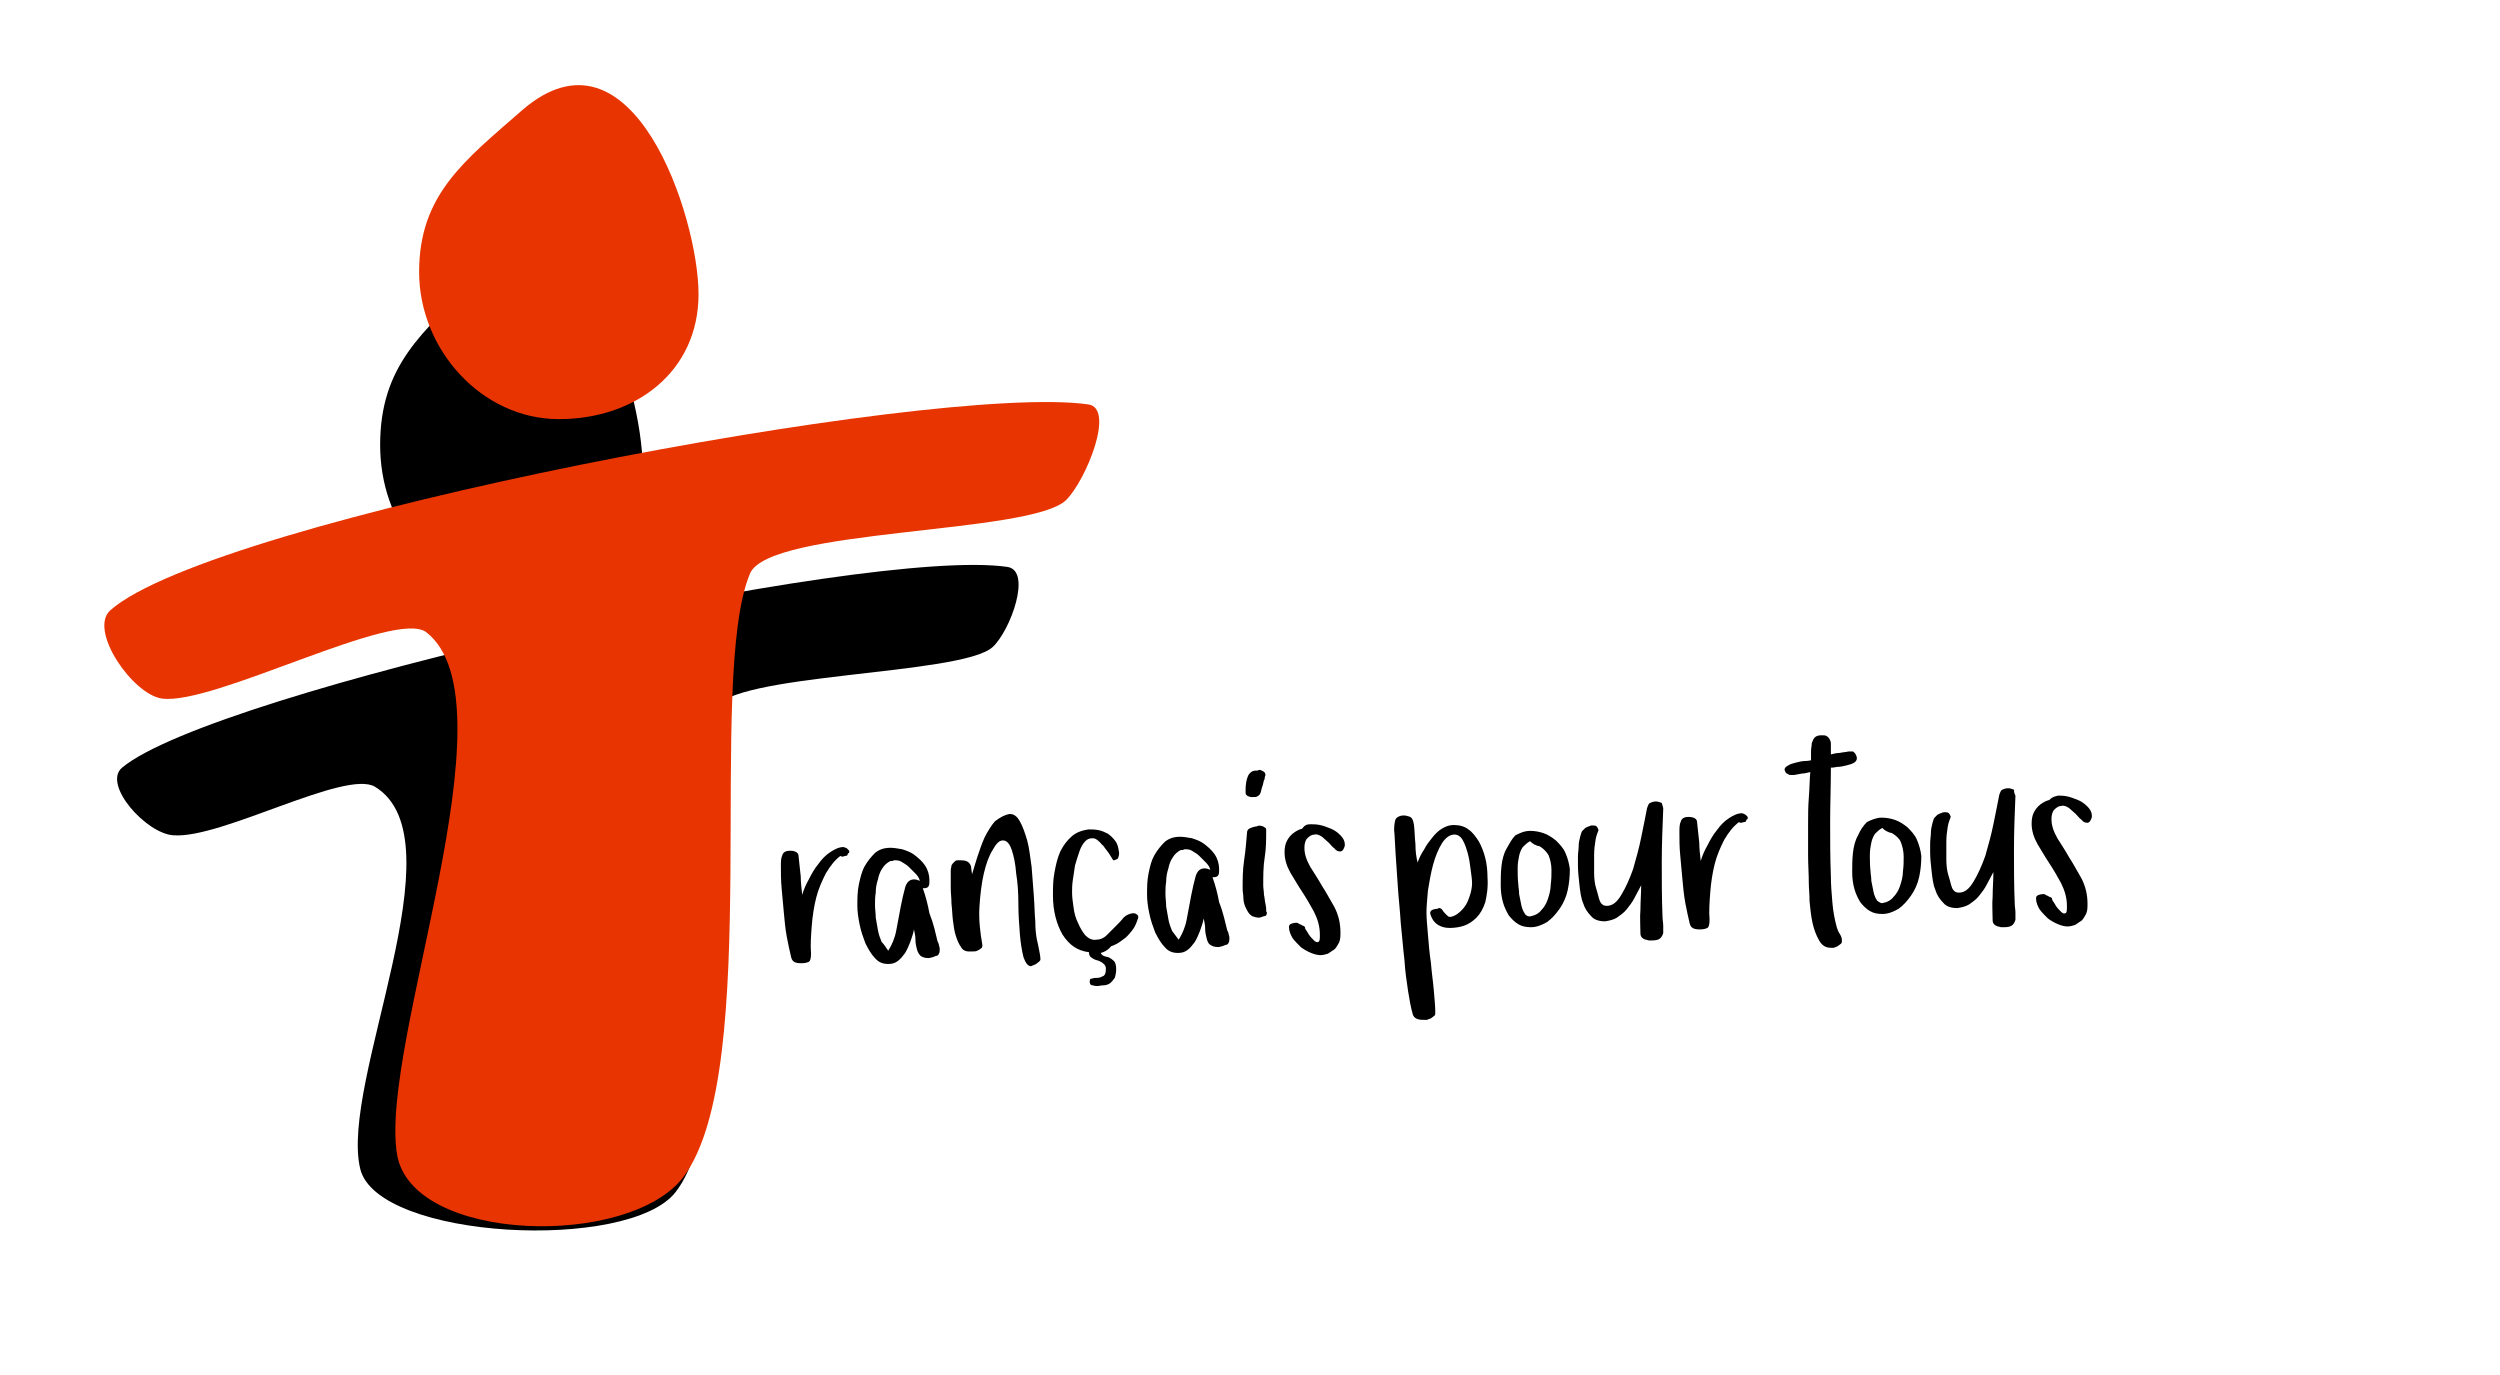 <?xml version="1.0" encoding="utf-8"?>
<!-- Generator: Adobe Illustrator 21.0.0, SVG Export Plug-In . SVG Version: 6.00 Build 0)  -->
<svg version="1.1" id="Calque_1" xmlns="http://www.w3.org/2000/svg" xmlns:xlink="http://www.w3.org/1999/xlink" x="0px" y="0px"
	 viewBox="0 0 340 187" style="enable-background:new 0 0 340 187;" xml:space="preserve">
<style type="text/css">
	.st0{fill:#E83400;}
</style>
<path d="M16.6,104.4C29.1,94,117.8,74.3,137,77.1c3.4,0.5,0.4,8.7-2,10.9c-4.3,3.9-35.8,3.5-37.9,8.5c-5,11.7,4.3,53.3-5.2,65.6
	c-6.3,8.2-40.5,6.5-42.9-3.1c-2.9-11.8,13.8-44.8,2-52c-4-2.4-20.9,7.1-27.4,6.6C19.9,113.4,13.9,106.7,16.6,104.4z"/>
<g>
	<path d="M87.4,63.6c0,10.7-8.9,16.3-18.8,16.3s-16.9-8.7-16.9-19.4s5.7-15.4,13.2-22.5C78.9,24.8,87.4,52.9,87.4,63.6z"/>
</g>
<g>
	<path class="st0" d="M15,83c14-12.4,112-31,133-28c3.7,0.5-0.3,10.3-3,13c-4.8,4.7-40.4,3.8-43,10c-6,14.4,1.9,67.2-9,82
		c-7.3,9.8-37,9.1-39-3c-2.5-14.9,16.3-61.3,4-71c-4.2-3.3-29,10-36,9C18,94.4,12,85.7,15,83z"/>
	<path class="st0" d="M95,40c0,10.5-8.5,17-19,17s-19-9.5-19-20s6.1-15.1,14-22C86,2,95,29.5,95,40z"/>
</g>
<g>
	<path d="M109.1,121.7c0.2-0.7,0.5-1.4,0.9-2.1c0.4-0.8,0.8-1.5,1.3-2.1c0.5-0.7,1-1.2,1.6-1.6c0.6-0.4,1.2-0.7,1.8-0.7
		c0,0,0.1,0,0.3,0.1c0.1,0,0.2,0.1,0.3,0.2c0.1,0.1,0.2,0.2,0.2,0.3c0,0.1,0,0.2-0.2,0.3c0,0.2-0.1,0.3-0.3,0.3
		c-0.1,0-0.3,0.1-0.4,0.1c-0.1,0-0.2,0-0.3-0.1c-0.8,0.6-1.4,1.4-2,2.4c-0.5,1-1,2.1-1.3,3.3c-0.3,1.2-0.5,2.5-0.6,3.8
		c-0.1,1.3-0.2,2.6-0.1,3.8c0,0.6-0.1,1-0.3,1.1c-0.2,0.1-0.5,0.2-1,0.2c-0.2,0-0.5,0-0.8-0.1c-0.3-0.1-0.5-0.3-0.6-0.7
		c-0.2-0.8-0.4-1.8-0.6-2.8c-0.2-1.1-0.3-2.2-0.4-3.3c-0.1-1.1-0.2-2.3-0.3-3.3c-0.1-1.1-0.1-2.1-0.1-3c0-0.6,0-1.1,0.2-1.5
		c0.1-0.4,0.5-0.6,1-0.6c0.2,0,0.5,0,0.7,0.1c0.3,0.1,0.5,0.3,0.5,0.6c0.1,0.9,0.2,1.8,0.3,2.8C108.9,119.9,109,120.8,109.1,121.7z"
		/>
	<path d="M127.5,128c0.1,0.2,0.2,0.4,0.2,0.6c0.1,0.2,0.1,0.4,0.1,0.5c0,0.2,0,0.4-0.1,0.6c-0.1,0.2-0.2,0.3-0.4,0.3
		c-0.2,0.1-0.3,0.1-0.5,0.2c-0.2,0-0.3,0.1-0.5,0.1c-0.5,0-0.8-0.1-1.1-0.3c-0.2-0.2-0.4-0.5-0.5-0.9c-0.1-0.4-0.2-0.8-0.2-1.3
		c0-0.5-0.1-0.9-0.2-1.4c-0.1,0.6-0.3,1.1-0.5,1.7c-0.2,0.5-0.4,1-0.7,1.5c-0.3,0.4-0.6,0.8-1,1.1c-0.4,0.3-0.8,0.4-1.3,0.4
		c-0.7,0-1.3-0.2-1.8-0.8c-0.5-0.5-0.9-1.2-1.3-2c-0.3-0.8-0.6-1.6-0.8-2.6s-0.3-1.8-0.3-2.5c0-1,0-1.9,0.2-2.9
		c0.2-0.9,0.4-1.8,0.8-2.5c0.4-0.7,0.9-1.3,1.4-1.8c0.6-0.5,1.3-0.7,2.1-0.7c0.5,0,1,0.1,1.6,0.2c0.6,0.2,1.2,0.4,1.7,0.8
		c0.5,0.4,1,0.8,1.4,1.4c0.4,0.6,0.6,1.3,0.6,2c0,0.4,0,0.6-0.1,0.8c-0.1,0.2-0.3,0.3-0.6,0.3l-0.2,0c0.4,1.1,0.7,2.3,0.9,3.4
		C127,125.7,127.2,126.8,127.5,128z M120.8,129.3c0.5-0.8,0.9-1.7,1.1-2.8c0.2-1.1,0.4-2.2,0.6-3.2c0.2-1,0.4-1.9,0.6-2.6
		c0.2-0.7,0.6-1.1,1.2-1.1c0.3,0,0.6,0.1,0.8,0.2c-0.1-0.4-0.3-0.7-0.6-1c-0.3-0.3-0.6-0.6-0.9-0.9c-0.3-0.3-0.7-0.5-1-0.7
		c-0.3-0.2-0.7-0.2-0.9-0.2c-0.1,0-0.2,0-0.3,0.1c-0.1,0-0.2,0-0.3,0c-0.4,0.2-0.8,0.5-1.1,1c-0.3,0.4-0.5,1-0.6,1.5
		c-0.2,0.6-0.3,1.2-0.3,1.8c-0.1,0.6-0.1,1.2-0.1,1.7s0.1,1.1,0.1,1.7c0.1,0.6,0.2,1.2,0.3,1.7c0.1,0.6,0.3,1.1,0.5,1.6
		C120.3,128.5,120.5,128.9,120.8,129.3z"/>
	<path d="M137.3,110.7c0.6,0,1,0.3,1.4,1c0.4,0.7,0.7,1.6,1,2.6c0.3,1.1,0.4,2.3,0.6,3.6c0.1,1.3,0.2,2.6,0.3,3.9
		c0.1,1.3,0.1,2.4,0.2,3.5c0,1.1,0.1,1.8,0.2,2.4c0.1,0.4,0.2,0.9,0.3,1.4c0.1,0.5,0.2,1,0.2,1.4c0,0.1-0.1,0.2-0.2,0.3
		c-0.1,0.1-0.3,0.2-0.4,0.3c-0.1,0.1-0.3,0.1-0.4,0.2c-0.1,0-0.2,0.1-0.3,0.1c-0.4,0-0.7-0.4-1-1.2c-0.2-0.8-0.4-1.9-0.5-3.2
		c-0.1-1.3-0.2-2.6-0.2-4.1s-0.1-2.9-0.3-4.1c-0.1-1.3-0.3-2.3-0.6-3.2s-0.7-1.3-1.2-1.3c-0.5,0-0.9,0.4-1.4,1.3
		c-0.5,0.8-0.9,1.9-1.2,3.2c-0.3,1.3-0.5,2.9-0.6,4.6c-0.1,1.7,0.1,3.4,0.4,5.1c0,0.2,0,0.4-0.2,0.5c-0.1,0.1-0.3,0.2-0.5,0.3
		c-0.2,0.1-0.4,0.1-0.7,0.1c-0.2,0-0.4,0-0.5,0c-0.4,0-0.8-0.2-1-0.6c-0.3-0.4-0.5-0.9-0.7-1.5c-0.2-0.6-0.3-1.3-0.4-2.1
		c-0.1-0.8-0.1-1.5-0.2-2.3c0-0.8-0.1-1.5-0.1-2.1c0-0.7,0-1.2,0-1.6c0-0.2,0-0.5,0-0.8c0-0.3,0.1-0.5,0.1-0.7
		c0.1-0.2,0.2-0.3,0.4-0.5s0.3-0.2,0.5-0.2c0.6,0,1,0,1.3,0.2c0.3,0.2,0.5,0.5,0.5,1l0.1,0.7c0.2-0.6,0.4-1.4,0.7-2.3
		c0.3-0.9,0.6-1.8,1-2.7c0.4-0.8,0.9-1.6,1.4-2.2C136.1,111.1,136.7,110.8,137.3,110.7z"/>
	<path d="M149.7,129.6c0.1,0.2,0.2,0.3,0.4,0.4c0.2,0.1,0.4,0.1,0.7,0.2c0.2,0.1,0.5,0.3,0.7,0.5c0.2,0.2,0.3,0.6,0.3,1.1
		c0,0.5-0.1,0.9-0.2,1.2c-0.2,0.3-0.4,0.5-0.6,0.7c-0.3,0.2-0.6,0.3-0.9,0.3c-0.3,0-0.6,0.1-0.9,0.1c-0.1,0-0.3,0-0.6-0.1
		c-0.3,0-0.4-0.2-0.4-0.5c0-0.3,0.1-0.4,0.2-0.4c0.2,0,0.3-0.1,0.5-0.1c0.3,0,0.7,0,1-0.2c0.4-0.1,0.5-0.5,0.5-1.1
		c0-0.2-0.1-0.5-0.4-0.7c-0.1-0.1-0.3-0.2-0.5-0.3c-0.2-0.1-0.4-0.1-0.6-0.2c-0.2-0.1-0.4-0.2-0.5-0.3c-0.2-0.1-0.3-0.4-0.3-0.7
		c-1.6-0.2-2.7-1-3.6-2.4c-0.8-1.4-1.3-3.2-1.3-5.3c0-1,0-2.1,0.2-3.1c0.2-1.1,0.4-2,0.8-2.9c0.4-0.8,0.9-1.5,1.6-2.1
		c0.6-0.5,1.4-0.8,2.3-0.9c0.4,0,0.8,0,1.3,0.1c0.5,0.1,0.9,0.3,1.3,0.5c0.4,0.3,0.7,0.6,1,1c0.3,0.4,0.4,0.9,0.5,1.6
		c0,0.4-0.1,0.6-0.2,0.8c-0.2,0.1-0.4,0.2-0.6,0.2c-0.2-0.3-0.3-0.5-0.5-0.8c-0.1-0.2-0.3-0.4-0.5-0.7c-0.2-0.2-0.3-0.5-0.5-0.6
		c-0.5-0.6-0.9-0.9-1.3-0.9c-0.4,0-0.7,0.1-1,0.4c-0.3,0.3-0.6,0.8-0.8,1.4c-0.2,0.6-0.4,1.2-0.6,1.9c-0.1,0.7-0.2,1.3-0.3,2
		c-0.1,0.7-0.1,1.2-0.1,1.7c0,0.6,0.1,1.3,0.2,2c0.1,0.8,0.3,1.5,0.6,2.1c0.3,0.7,0.6,1.2,1,1.7c0.4,0.4,0.9,0.7,1.5,0.6
		c0.5,0,1-0.2,1.4-0.6c0.4-0.4,0.8-0.8,1.2-1.2c0.4-0.4,0.8-0.8,1.1-1.2c0.4-0.4,0.8-0.5,1.2-0.6c0.2,0,0.4,0,0.5,0.1
		c0.2,0.1,0.3,0.2,0.3,0.4l0,0.1c-0.2,0.6-0.4,1.2-0.8,1.7c-0.4,0.5-0.8,1-1.3,1.3c-0.5,0.4-1,0.7-1.6,0.9
		C150.6,129.3,150.1,129.5,149.7,129.6C149.6,129.6,149.6,129.6,149.7,129.6z"/>
	<path d="M166.9,126.5c0.1,0.2,0.2,0.4,0.2,0.6c0.1,0.2,0.1,0.4,0.1,0.5c0,0.2,0,0.4-0.1,0.6c-0.1,0.2-0.2,0.3-0.4,0.3
		c-0.2,0.1-0.3,0.1-0.5,0.2c-0.2,0-0.3,0.1-0.5,0.1c-0.5,0-0.8-0.1-1.1-0.3s-0.4-0.5-0.5-0.9c-0.1-0.4-0.2-0.8-0.2-1.3
		c0-0.5-0.1-0.9-0.2-1.4c-0.1,0.6-0.3,1.1-0.5,1.7c-0.2,0.5-0.4,1-0.7,1.5c-0.3,0.4-0.6,0.8-1,1.1c-0.4,0.3-0.8,0.4-1.3,0.4
		c-0.7,0-1.3-0.2-1.8-0.8c-0.5-0.5-0.9-1.2-1.3-2c-0.3-0.8-0.6-1.6-0.8-2.6c-0.2-0.9-0.3-1.8-0.3-2.5c0-1,0-1.9,0.2-2.9
		s0.4-1.8,0.8-2.5c0.4-0.7,0.9-1.3,1.4-1.8c0.6-0.5,1.3-0.7,2.1-0.7c0.5,0,1,0.1,1.6,0.2c0.6,0.2,1.2,0.4,1.7,0.8
		c0.5,0.4,1,0.8,1.4,1.4c0.4,0.6,0.6,1.3,0.6,2c0,0.4,0,0.6-0.1,0.8c-0.1,0.2-0.3,0.3-0.6,0.3l-0.2,0c0.4,1.1,0.7,2.3,0.9,3.4
		C166.4,124.2,166.6,125.4,166.9,126.5z M160.3,127.8c0.5-0.8,0.9-1.7,1.1-2.8c0.2-1.1,0.4-2.2,0.6-3.2c0.2-1,0.4-1.9,0.6-2.6
		c0.2-0.7,0.6-1.1,1.2-1.1c0.3,0,0.6,0.1,0.8,0.2c-0.1-0.4-0.3-0.7-0.6-1c-0.3-0.3-0.6-0.6-0.9-0.9c-0.3-0.3-0.7-0.5-1-0.7
		c-0.3-0.2-0.7-0.2-0.9-0.2c-0.1,0-0.2,0-0.3,0.1c-0.1,0-0.2,0-0.3,0c-0.4,0.2-0.8,0.5-1.1,1c-0.3,0.4-0.5,1-0.6,1.5
		c-0.2,0.6-0.3,1.2-0.3,1.8c-0.1,0.6-0.1,1.2-0.1,1.7c0,0.5,0.1,1.1,0.1,1.7c0.1,0.6,0.2,1.2,0.3,1.7c0.1,0.6,0.3,1.1,0.5,1.6
		C159.7,127,160,127.4,160.3,127.8z"/>
	<path d="M171.8,112.4c0.1,0.1,0.2,0.1,0.3,0.2c0.1,0.1,0.1,0.2,0.1,0.3c0,1.2,0,2.5-0.2,3.7c-0.2,1.2-0.2,2.5-0.2,3.8
		c0,0.4,0.1,0.9,0.1,1.3c0.1,0.4,0.1,0.8,0.2,1.2l0.1,0.6c0,0.1,0,0.2,0,0.3c0,0.1,0,0.2,0.1,0.3c0,0.3-0.1,0.5-0.4,0.5
		c-0.3,0.1-0.5,0.2-0.7,0.2c-0.3,0-0.6-0.1-0.9-0.2c-0.3-0.2-0.5-0.4-0.7-0.8l-0.3-0.6c-0.1-0.3-0.2-0.7-0.2-1.1
		c0-0.4-0.1-0.8-0.1-1.2c0-1.3,0-2.6,0.2-3.9c0.2-1.3,0.3-2.6,0.4-3.8c0-0.3,0.2-0.5,0.5-0.6c0.3-0.1,0.5-0.2,0.8-0.2
		C171.2,112.2,171.5,112.3,171.8,112.4z M171.3,104.7c0.1,0,0.3,0.1,0.5,0.2c0.2,0.1,0.3,0.3,0.3,0.5l0,0c0,0.1-0.1,0.2-0.1,0.4
		c0,0.1,0,0.2-0.1,0.3l0,0c-0.1,0.5-0.2,0.8-0.3,1.1c-0.1,0.3-0.1,0.5-0.2,0.7c-0.1,0.2-0.2,0.3-0.4,0.4c-0.1,0.1-0.3,0.1-0.6,0.1
		c0,0-0.1,0-0.2,0c-0.1,0-0.2,0-0.4-0.1c-0.1,0-0.2-0.1-0.3-0.2c-0.1-0.1-0.1-0.2-0.1-0.3l0-0.4c0-0.7,0.1-1.3,0.3-1.8
		c0.2-0.5,0.6-0.8,1.1-0.8c0.1,0,0.1,0,0.2,0C171.2,104.7,171.3,104.7,171.3,104.7z"/>
	<path d="M178.3,112.1c0.3,0,0.7,0,1.2,0.1c0.5,0.1,1,0.3,1.5,0.5c0.5,0.2,0.9,0.5,1.3,0.9c0.4,0.4,0.6,0.8,0.6,1.3
		c0,0.2-0.1,0.4-0.2,0.6c-0.1,0.2-0.3,0.3-0.4,0.3c-0.3,0-0.6-0.1-0.8-0.4c-0.3-0.2-0.5-0.5-0.8-0.8c-0.3-0.3-0.6-0.5-0.9-0.8
		c-0.3-0.2-0.7-0.4-1-0.3c-0.4,0-0.7,0.2-1,0.5c-0.3,0.3-0.4,0.8-0.4,1.3c0,0.9,0.3,1.7,0.8,2.6c0.5,0.8,1.1,1.7,1.6,2.6
		c0.6,0.9,1.1,1.9,1.7,2.9c0.5,1,0.8,2.1,0.8,3.4c0,0.5,0,1-0.2,1.4c-0.2,0.4-0.4,0.7-0.6,0.9c-0.3,0.2-0.6,0.4-0.9,0.6
		c-0.3,0.1-0.7,0.2-1,0.2c-0.4,0-0.8-0.1-1.3-0.3c-0.5-0.2-1-0.5-1.4-0.8c-0.4-0.4-0.8-0.8-1.1-1.2c-0.3-0.5-0.5-1-0.5-1.5
		c0-0.3,0.1-0.4,0.4-0.5c0.3-0.1,0.5-0.1,0.6-0.1c0.1,0,0.2,0,0.3,0.1c0.1,0.1,0.3,0.1,0.4,0.2c0.1,0.1,0.3,0.1,0.4,0.2
		c0.1,0.1,0.1,0.2,0.1,0.3c0.1,0.2,0.3,0.4,0.5,0.8c0.2,0.3,0.5,0.6,0.7,0.8c0.2,0.2,0.4,0.3,0.6,0.2c0.2-0.1,0.2-0.4,0.2-1
		c0-1.1-0.3-2.1-0.8-3.1c-0.5-0.9-1-1.8-1.6-2.7c-0.6-0.9-1.1-1.8-1.6-2.6c-0.5-0.9-0.8-1.8-0.8-2.8c0-0.6,0.1-1.1,0.3-1.5
		c0.2-0.4,0.5-0.8,0.9-1.1c0.4-0.3,0.8-0.5,1.2-0.6C177.5,112.1,177.9,112.1,178.3,112.1z"/>
	<path d="M196.2,123.8c0.1,0.2,0.3,0.4,0.5,0.6c0.2,0.2,0.3,0.3,0.5,0.3c0.3,0,0.7-0.2,1-0.4c0.4-0.3,0.7-0.6,1-1
		c0.3-0.4,0.5-0.9,0.7-1.5c0.2-0.6,0.3-1.2,0.3-1.7c0-0.5-0.1-1.1-0.2-1.9c-0.1-0.8-0.2-1.5-0.4-2.2c-0.2-0.7-0.4-1.3-0.7-1.8
		c-0.3-0.5-0.7-0.7-1.1-0.7c-0.6,0-1.2,0.4-1.7,1.2c-0.5,0.8-0.9,1.8-1.2,2.9c-0.3,1.1-0.5,2.3-0.7,3.5c-0.1,1.2-0.2,2.2-0.2,3
		c0,0.8,0.1,1.8,0.2,3c0.1,1.2,0.2,2.5,0.4,3.8c0.1,1.3,0.3,2.6,0.4,3.8c0.1,1.2,0.2,2.2,0.2,3c0,0.2,0,0.4-0.2,0.5
		c-0.1,0.1-0.3,0.2-0.4,0.3c-0.2,0.1-0.4,0.1-0.5,0.2c-0.2,0-0.3,0-0.4,0c-0.3,0-0.6,0-0.9-0.1c-0.3-0.1-0.6-0.3-0.7-0.8
		c-0.2-0.7-0.4-1.7-0.6-3c-0.2-1.3-0.4-2.7-0.5-4.3c-0.2-1.6-0.3-3.2-0.5-5c-0.1-1.7-0.3-3.4-0.4-5s-0.2-3.1-0.3-4.4
		c-0.1-1.3-0.1-2.4-0.2-3.2c0-0.7,0.1-1.2,0.2-1.5c0.2-0.3,0.6-0.5,1.1-0.5c0.3,0,0.6,0.1,0.9,0.2c0.3,0.2,0.4,0.5,0.5,1.1
		c0.1,0.8,0.1,1.7,0.2,2.6c0,0.9,0.1,1.8,0.3,2.5c0.2-0.6,0.5-1.2,0.9-1.8c0.3-0.6,0.7-1.1,1.1-1.6c0.4-0.5,0.8-0.9,1.3-1.2
		c0.5-0.3,1-0.5,1.6-0.5c0.8,0,1.5,0.2,2,0.6c0.6,0.4,1,1,1.4,1.6c0.4,0.7,0.7,1.5,0.9,2.3s0.3,1.7,0.3,2.6c0.1,1.4-0.1,2.5-0.3,3.4
		c-0.3,0.9-0.7,1.6-1.2,2.1c-0.5,0.5-1.1,0.9-1.7,1.1s-1.3,0.3-1.9,0.3c-0.6,0-1.1-0.1-1.6-0.4c-0.5-0.3-0.9-0.8-1.1-1.6
		c0-0.2,0.1-0.4,0.4-0.5c0.3-0.1,0.4-0.1,0.6-0.1C195.7,123.4,196,123.5,196.2,123.8z"/>
	<path d="M208.1,113c0.6,0,1.2,0.1,1.8,0.3c0.6,0.2,1.2,0.6,1.7,1c0.5,0.5,1,1,1.3,1.7c0.3,0.7,0.5,1.4,0.6,2.2c0,1-0.1,2-0.3,2.9
		c-0.2,0.9-0.6,1.8-1.1,2.5c-0.5,0.7-1,1.3-1.7,1.8c-0.7,0.4-1.4,0.7-2.2,0.7c-0.6,0-1.2-0.1-1.7-0.4c-0.5-0.3-0.9-0.7-1.3-1.2
		c-0.3-0.5-0.6-1.1-0.8-1.8c-0.2-0.7-0.3-1.5-0.3-2.3c0-0.8,0-1.7,0.1-2.6c0.1-0.9,0.3-1.7,0.7-2.4s0.7-1.3,1.2-1.8
		C206.7,113.3,207.3,113,208.1,113z M208.2,124.6c0.6-0.1,1.1-0.4,1.4-0.8c0.4-0.4,0.7-0.9,0.9-1.5c0.2-0.6,0.4-1.3,0.4-2
		c0.1-0.7,0.1-1.4,0.1-2c0-0.8-0.2-1.5-0.4-2c-0.3-0.5-0.7-0.9-1.2-1.2c0,0,0,0,0,0s0,0,0,0L209,115c-0.1-0.1-0.3-0.1-0.4-0.2
		c-0.2-0.1-0.3-0.2-0.5-0.4c-0.4,0.2-0.7,0.5-1,0.8c-0.2,0.3-0.4,0.7-0.5,1.2c-0.1,0.5-0.2,1-0.2,1.7c0,0.6,0,1.4,0.1,2.3
		c0,0.3,0.1,0.6,0.1,1.2c0.1,0.5,0.2,1,0.3,1.5c0.1,0.5,0.3,0.9,0.5,1.2S208,124.7,208.2,124.6z"/>
	<path d="M226.2,110c-0.1,2.4-0.2,4.9-0.2,7.3c0,2.4,0,4.9,0.1,7.3c0,0.5,0.1,0.9,0.1,1.3c0,0.4,0,0.7,0,1c-0.1,0.3-0.2,0.5-0.4,0.7
		c-0.2,0.2-0.6,0.3-1.1,0.3c-0.1,0-0.3,0-0.4,0c-0.2,0-0.3-0.1-0.5-0.1c-0.2-0.1-0.3-0.1-0.5-0.3c-0.1-0.1-0.2-0.3-0.2-0.5
		c0-1.1-0.1-2.2,0-3.3c0-1.1,0.1-2.2,0.1-3.3c-0.3,0.6-0.6,1.1-0.9,1.7c-0.3,0.6-0.7,1.1-1.1,1.6c-0.4,0.5-0.9,0.8-1.3,1.1
		c-0.5,0.3-1,0.4-1.6,0.5c-0.8,0-1.5-0.2-1.9-0.7c-0.5-0.5-0.9-1.1-1.1-1.8c-0.3-0.7-0.4-1.6-0.5-2.5c-0.1-0.9-0.2-1.8-0.2-2.6
		c0-0.3,0-0.7,0-1.2c0-0.5,0.1-1,0.1-1.4c0-0.5,0.1-0.9,0.2-1.3c0.1-0.4,0.2-0.7,0.3-0.8c0.1-0.1,0.2-0.2,0.4-0.4
		c0.2-0.1,0.4-0.2,0.7-0.3c0.2-0.1,0.5,0,0.7,0c0.2,0.1,0.3,0.3,0.4,0.6c-0.1,0.3-0.3,0.7-0.4,1.3c-0.1,0.6-0.2,1.3-0.2,2.1
		c0,0.8,0,1.6,0,2.4c0,0.8,0.1,1.6,0.3,2.2s0.3,1.2,0.5,1.7c0.2,0.4,0.5,0.6,0.9,0.6c0.8,0,1.4-0.5,2-1.5c0.6-1,1.1-2.1,1.6-3.5
		c0.4-1.4,0.8-2.8,1.1-4.3c0.3-1.5,0.6-2.9,0.8-4c0.1-0.3,0.2-0.6,0.4-0.7c0.2-0.1,0.5-0.2,0.8-0.2c0.3,0,0.5,0.1,0.8,0.2
		C226.1,109.6,226.2,109.8,226.2,110z"/>
	<path d="M231.3,117.1c0.2-0.7,0.5-1.4,0.9-2.1c0.4-0.8,0.8-1.5,1.3-2.1c0.5-0.7,1-1.2,1.6-1.6c0.6-0.4,1.2-0.7,1.8-0.7
		c0,0,0.1,0,0.3,0.1s0.2,0.1,0.3,0.2s0.2,0.2,0.2,0.3c0,0.1,0,0.2-0.2,0.3c0,0.2-0.1,0.3-0.3,0.3c-0.1,0-0.3,0.1-0.4,0.1
		c-0.1,0-0.2,0-0.3-0.1c-0.8,0.6-1.4,1.4-2,2.4c-0.5,1-1,2.1-1.3,3.3c-0.3,1.2-0.5,2.5-0.6,3.8c-0.1,1.3-0.2,2.6-0.1,3.8
		c0,0.6-0.1,1-0.3,1.1c-0.2,0.1-0.5,0.2-1,0.2c-0.2,0-0.5,0-0.8-0.1c-0.3-0.1-0.5-0.3-0.6-0.7c-0.2-0.8-0.4-1.8-0.6-2.8
		c-0.2-1.1-0.3-2.2-0.4-3.3c-0.1-1.1-0.2-2.3-0.3-3.3s-0.1-2.1-0.1-3c0-0.6,0-1.1,0.2-1.5c0.1-0.4,0.5-0.6,1-0.6
		c0.2,0,0.4,0,0.7,0.1s0.5,0.3,0.5,0.6c0.1,0.9,0.2,1.8,0.3,2.8C231.1,115.3,231.2,116.3,231.3,117.1z"/>
	<path d="M252.5,102.9c0.1,0.3,0,0.6-0.3,0.8c-0.3,0.2-0.7,0.3-1.1,0.4c-0.4,0.1-0.8,0.2-1.3,0.2c-0.4,0.1-0.7,0.1-0.8,0.1
		c0,2.5-0.1,5-0.1,7.4c0,2.4,0,4.9,0.1,7.4c0,1.1,0.1,2.3,0.2,3.5c0.1,1.2,0.3,2.3,0.6,3.4c0.1,0.3,0.2,0.6,0.4,0.9
		c0.2,0.3,0.3,0.6,0.3,0.9c0,0.2,0,0.4-0.2,0.5c-0.1,0.1-0.3,0.2-0.4,0.3c-0.2,0.1-0.3,0.1-0.5,0.2c-0.2,0-0.3,0-0.4,0
		c-0.7,0-1.2-0.3-1.6-1c-0.4-0.7-0.7-1.5-0.9-2.4c-0.2-0.9-0.3-1.9-0.4-2.9c0-1-0.1-1.8-0.1-2.4c0-1.3-0.1-2.6-0.1-3.9
		c0-1.3,0-2.7,0-4c0-1.3,0-2.6,0.1-3.8c0.1-1.2,0.1-2.4,0.2-3.5c-0.4,0.1-0.8,0.2-1.1,0.2c-0.4,0.1-0.7,0.1-1.1,0.2
		c-0.1,0-0.2,0-0.4,0c-0.1,0-0.3,0-0.4-0.1c-0.1-0.1-0.3-0.1-0.3-0.2c-0.1-0.1-0.1-0.2-0.2-0.4c0-0.2,0.1-0.4,0.5-0.6
		c0.3-0.2,0.7-0.3,1.1-0.4c0.4-0.1,0.8-0.2,1.2-0.2s0.7-0.1,0.8-0.1c0-0.4,0-0.8,0-1.2c0-0.4,0.1-0.8,0.1-1.1
		c0.1-0.3,0.2-0.6,0.4-0.8c0.2-0.2,0.5-0.3,0.9-0.3c0.3,0,0.6,0,0.7,0.1c0.2,0.1,0.4,0.3,0.5,0.6c0.1,0.2,0.1,0.3,0.1,0.5
		c0,0.2,0,0.5,0,0.7c0,0.3,0,0.5,0,0.7c0.4-0.1,0.8-0.2,1.2-0.2c0.4-0.1,0.8-0.1,1.2-0.2c0.3,0,0.5,0,0.6,0
		C252.3,102.4,252.4,102.6,252.5,102.9z"/>
	<path d="M255.9,111.2c0.6,0,1.2,0.1,1.8,0.3c0.6,0.2,1.2,0.6,1.7,1c0.5,0.5,1,1,1.3,1.7c0.3,0.7,0.5,1.4,0.6,2.2c0,1-0.1,2-0.3,2.9
		c-0.2,0.9-0.6,1.8-1.1,2.5c-0.5,0.7-1,1.3-1.7,1.8c-0.7,0.4-1.4,0.7-2.2,0.7c-0.6,0-1.2-0.1-1.7-0.4c-0.5-0.3-0.9-0.7-1.3-1.2
		c-0.3-0.5-0.6-1.1-0.8-1.8s-0.3-1.5-0.3-2.3c0-0.8,0-1.7,0.1-2.6s0.3-1.7,0.7-2.4c0.3-0.7,0.7-1.3,1.2-1.8
		C254.5,111.5,255.2,111.2,255.9,111.2z M256.1,122.8c0.6-0.1,1.1-0.4,1.4-0.8c0.4-0.4,0.7-0.9,0.9-1.5c0.2-0.6,0.4-1.3,0.4-2
		c0.1-0.7,0.1-1.4,0.1-2c0-0.8-0.2-1.5-0.4-2s-0.7-0.9-1.2-1.2c0,0,0,0,0,0c0,0,0,0,0,0l-0.4-0.1c-0.1-0.1-0.3-0.1-0.4-0.2
		c-0.2-0.1-0.3-0.2-0.5-0.4c-0.4,0.2-0.7,0.5-1,0.8c-0.2,0.3-0.4,0.7-0.5,1.2c-0.1,0.5-0.2,1-0.2,1.7c0,0.6,0,1.4,0.1,2.3
		c0,0.3,0.1,0.6,0.1,1.2c0.1,0.5,0.2,1,0.3,1.5c0.1,0.5,0.3,0.9,0.5,1.2C255.6,122.7,255.8,122.9,256.1,122.8z"/>
	<path d="M274.1,108.2c-0.1,2.4-0.2,4.9-0.2,7.3c0,2.4,0,4.9,0.1,7.3c0,0.5,0.1,0.9,0.1,1.3c0,0.4,0,0.7,0,1
		c-0.1,0.3-0.2,0.5-0.4,0.7c-0.2,0.2-0.6,0.3-1.1,0.3c-0.1,0-0.3,0-0.4,0c-0.2,0-0.3-0.1-0.5-0.1c-0.2-0.1-0.3-0.1-0.5-0.3
		c-0.1-0.1-0.2-0.3-0.2-0.5c0-1.1-0.1-2.2,0-3.3c0-1.1,0.1-2.2,0.1-3.3c-0.3,0.6-0.6,1.1-0.9,1.7c-0.3,0.6-0.7,1.1-1.1,1.6
		c-0.4,0.5-0.9,0.8-1.3,1.1c-0.5,0.3-1,0.4-1.6,0.5c-0.8,0-1.5-0.2-1.9-0.7c-0.5-0.5-0.9-1.1-1.1-1.8c-0.3-0.7-0.4-1.6-0.5-2.5
		c-0.1-0.9-0.2-1.8-0.2-2.6c0-0.3,0-0.7,0-1.2c0-0.5,0.1-1,0.1-1.4c0-0.5,0.1-0.9,0.2-1.3c0.1-0.4,0.2-0.7,0.3-0.8
		c0.1-0.1,0.2-0.2,0.4-0.4c0.2-0.1,0.4-0.2,0.7-0.3s0.5,0,0.7,0c0.2,0.1,0.3,0.3,0.4,0.6c-0.1,0.3-0.3,0.7-0.4,1.3
		c-0.1,0.6-0.2,1.3-0.2,2.1c0,0.8,0,1.6,0,2.4c0,0.8,0.1,1.6,0.3,2.2s0.3,1.2,0.5,1.7c0.2,0.4,0.5,0.6,0.9,0.6c0.8,0,1.4-0.5,2-1.5
		c0.6-1,1.1-2.1,1.6-3.5c0.4-1.4,0.8-2.8,1.1-4.3c0.3-1.5,0.6-2.9,0.8-4c0.1-0.3,0.2-0.6,0.4-0.7c0.2-0.1,0.5-0.2,0.8-0.2
		c0.3,0,0.5,0.1,0.8,0.2C273.9,107.8,274,108,274.1,108.2z"/>
	<path d="M279.9,108.2c0.3,0,0.7,0,1.2,0.1c0.5,0.1,1,0.3,1.5,0.5c0.5,0.2,0.9,0.5,1.3,0.9c0.4,0.4,0.6,0.8,0.6,1.3
		c0,0.2-0.1,0.4-0.2,0.6s-0.3,0.3-0.4,0.3c-0.3,0-0.6-0.1-0.8-0.4c-0.3-0.2-0.5-0.5-0.8-0.8c-0.3-0.3-0.6-0.5-0.9-0.8
		c-0.3-0.2-0.7-0.4-1-0.3c-0.4,0-0.7,0.2-1,0.5c-0.3,0.3-0.4,0.8-0.4,1.3c0,0.9,0.3,1.7,0.8,2.6c0.5,0.8,1.1,1.7,1.6,2.6
		c0.6,0.9,1.1,1.9,1.7,2.9c0.5,1,0.8,2.1,0.8,3.4c0,0.5,0,1-0.2,1.4c-0.2,0.4-0.4,0.7-0.6,0.9c-0.3,0.2-0.6,0.4-0.9,0.6
		c-0.3,0.1-0.7,0.2-1,0.2c-0.4,0-0.8-0.1-1.3-0.3c-0.5-0.2-1-0.5-1.4-0.8c-0.4-0.4-0.8-0.8-1.1-1.2c-0.3-0.5-0.5-1-0.5-1.5
		c0-0.3,0.1-0.4,0.4-0.5c0.3-0.1,0.5-0.1,0.6-0.1c0.1,0,0.2,0,0.3,0.1c0.1,0.1,0.3,0.1,0.4,0.2c0.1,0.1,0.3,0.1,0.4,0.2
		c0.1,0.1,0.1,0.2,0.1,0.3c0.1,0.2,0.3,0.4,0.5,0.8c0.2,0.3,0.5,0.6,0.7,0.8c0.2,0.2,0.4,0.3,0.6,0.2c0.2-0.1,0.2-0.4,0.2-1
		c0-1.1-0.3-2.1-0.8-3.1c-0.5-0.9-1-1.8-1.6-2.7c-0.6-0.9-1.1-1.8-1.6-2.6c-0.5-0.9-0.8-1.8-0.8-2.8c0-0.6,0.1-1.1,0.3-1.5
		c0.2-0.4,0.5-0.8,0.9-1.1c0.4-0.3,0.8-0.5,1.2-0.6C279.2,108.3,279.6,108.3,279.9,108.2z"/>
</g>
</svg>
